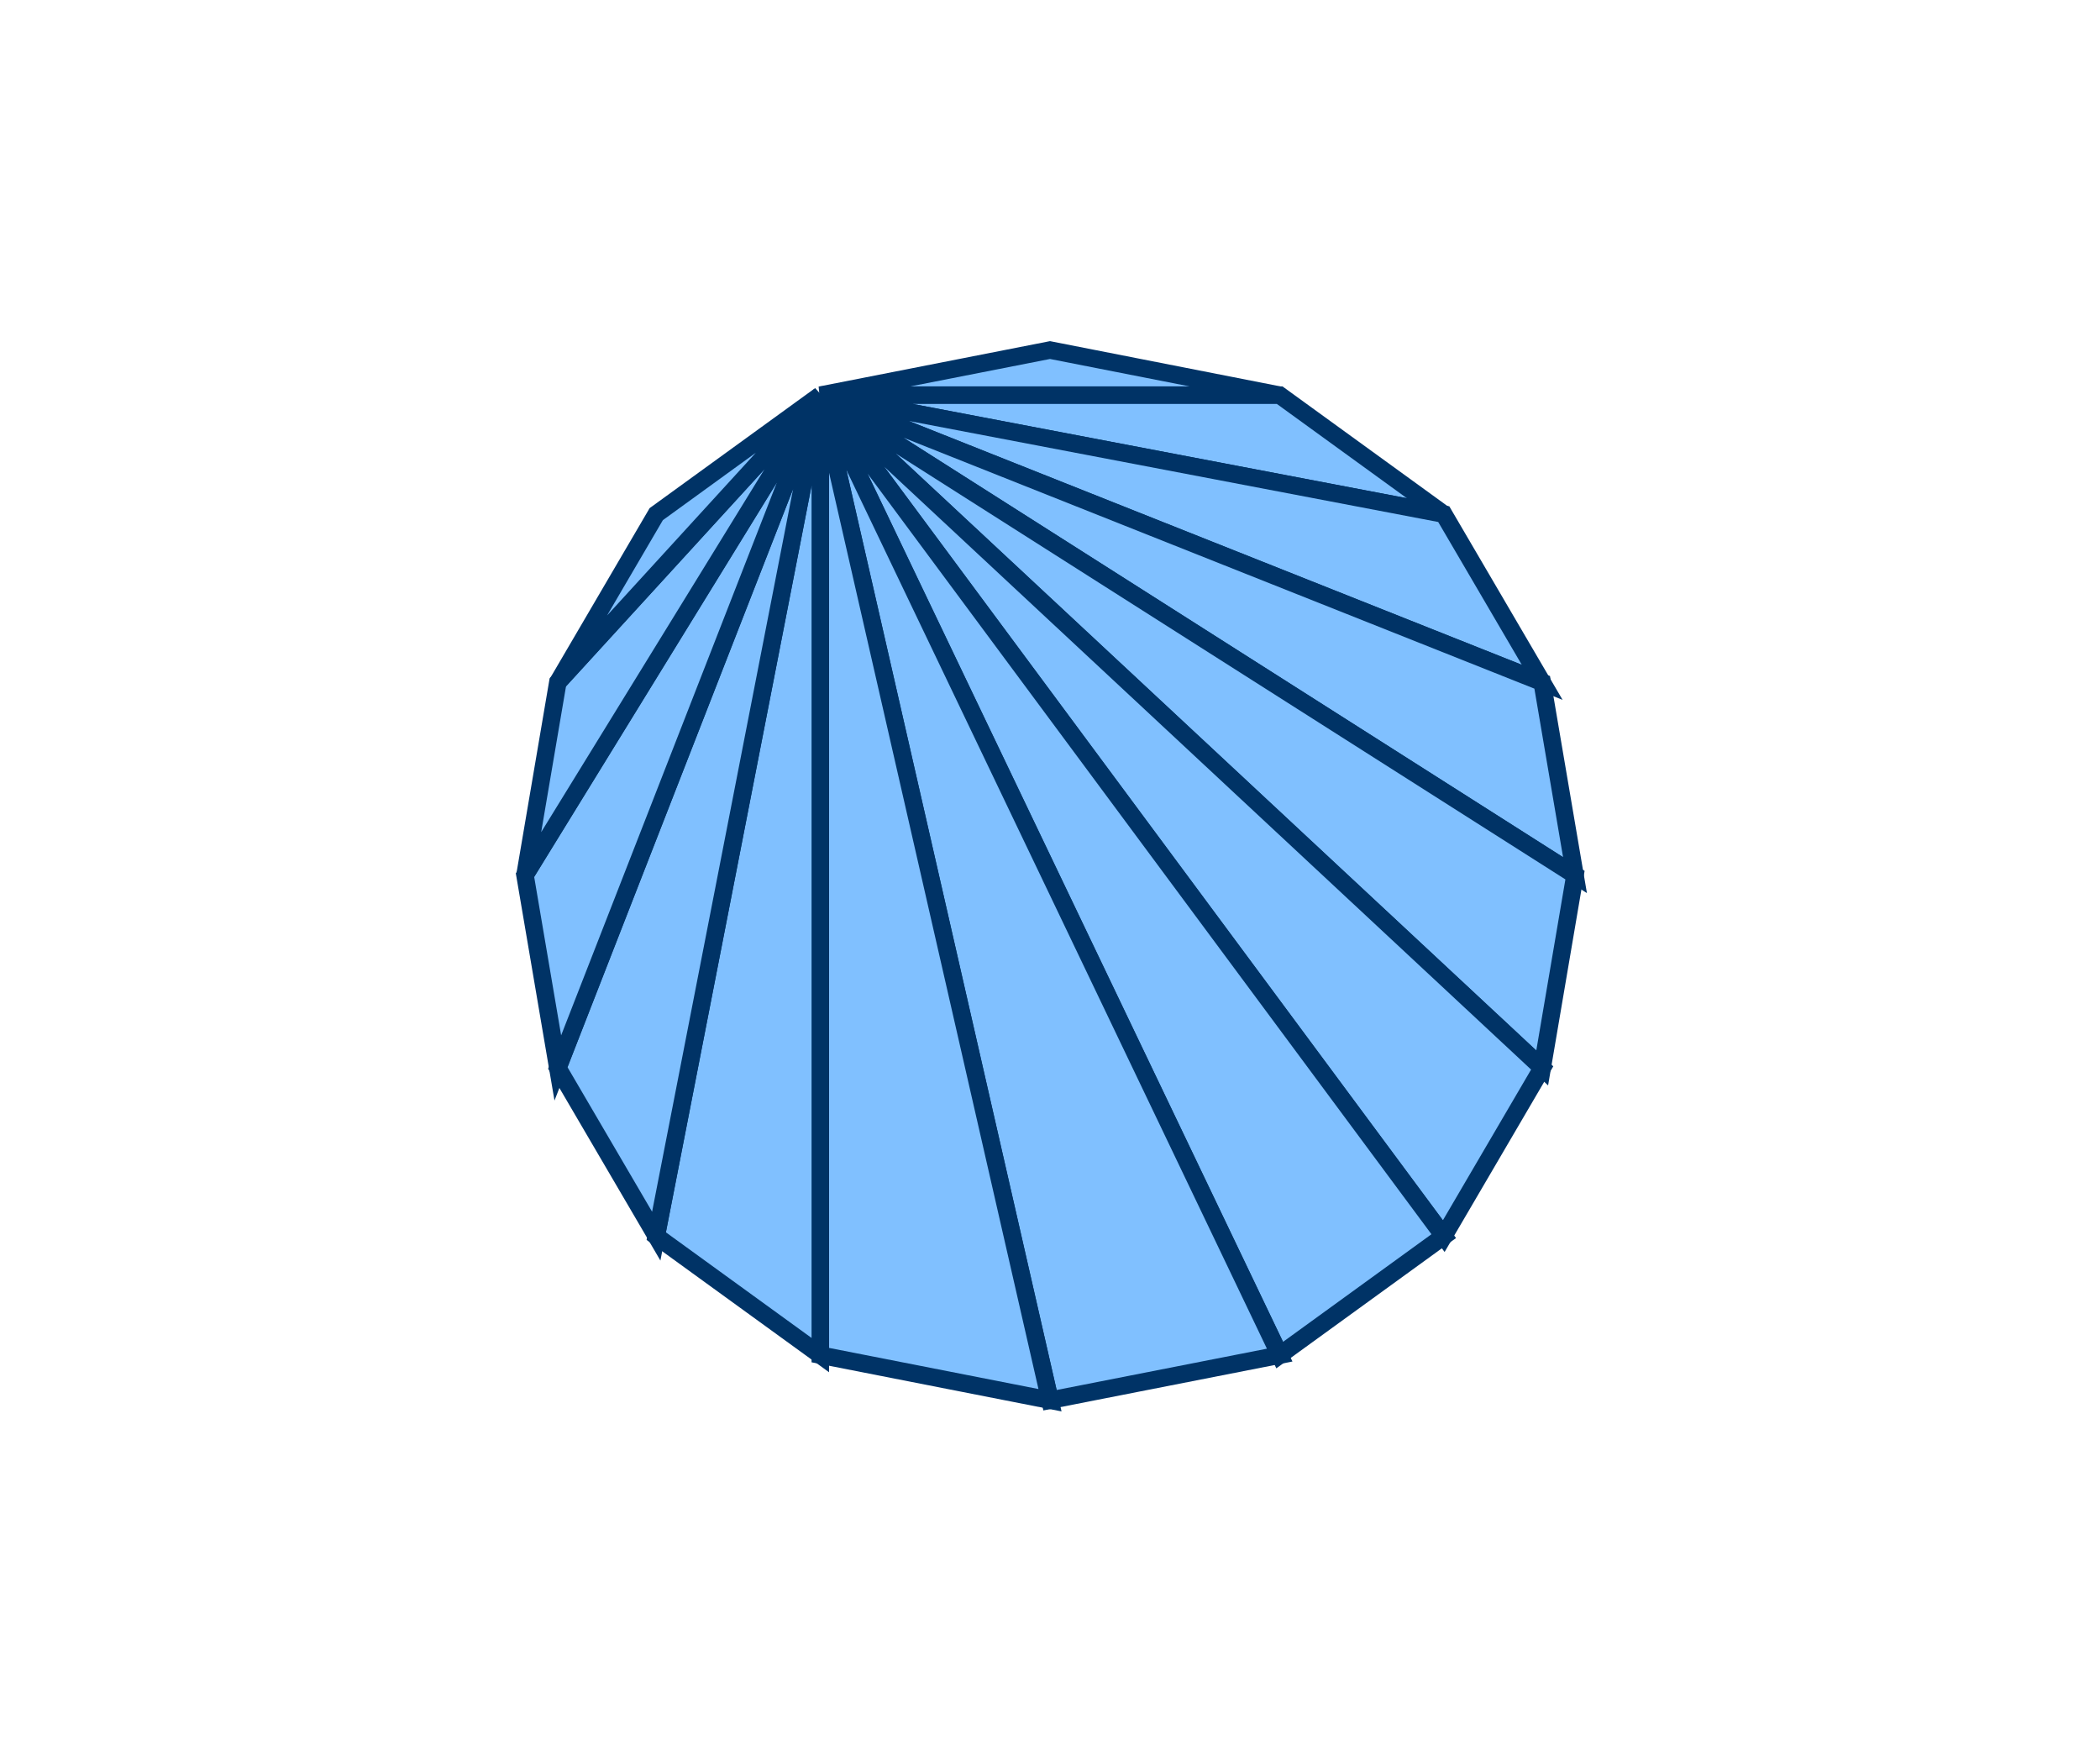 <?xml version="1.0" encoding="UTF-8"?>
<svg xmlns="http://www.w3.org/2000/svg" width="120" height="100" viewBox="0 0 120 100">
  <polygon points="46.875,22.578 60,20 73.125,22.578" fill="#80c0ff" stroke="#003366" stroke-width="1" />
  <polygon points="46.875,22.578 73.125,22.578 82.5,29.375" fill="#80c0ff" stroke="#003366" stroke-width="1" />
  <polygon points="46.875,22.578 82.5,29.375 88.125,38.984" fill="#80c0ff" stroke="#003366" stroke-width="1" />
  <polygon points="46.875,22.578 88.125,38.984 90,50" fill="#80c0ff" stroke="#003366" stroke-width="1" />
  <polygon points="46.875,22.578 90,50 88.125,61.016" fill="#80c0ff" stroke="#003366" stroke-width="1" />
  <polygon points="46.875,22.578 88.125,61.016 82.5,70.625" fill="#80c0ff" stroke="#003366" stroke-width="1" />
  <polygon points="46.875,22.578 82.5,70.625 73.125,77.422" fill="#80c0ff" stroke="#003366" stroke-width="1" />
  <polygon points="46.875,22.578 73.125,77.422 60,80" fill="#80c0ff" stroke="#003366" stroke-width="1" />
  <polygon points="46.875,22.578 60,80 46.875,77.422" fill="#80c0ff" stroke="#003366" stroke-width="1" />
  <polygon points="46.875,22.578 46.875,77.422 37.5,70.625" fill="#80c0ff" stroke="#003366" stroke-width="1" />
  <polygon points="46.875,22.578 37.5,70.625 31.875,61.016" fill="#80c0ff" stroke="#003366" stroke-width="1" />
  <polygon points="46.875,22.578 31.875,61.016 30,50" fill="#80c0ff" stroke="#003366" stroke-width="1" />
  <polygon points="46.875,22.578 30,50 31.875,38.984" fill="#80c0ff" stroke="#003366" stroke-width="1" />
  <polygon points="46.875,22.578 31.875,38.984 37.5,29.375" fill="#80c0ff" stroke="#003366" stroke-width="1" />
</svg>
